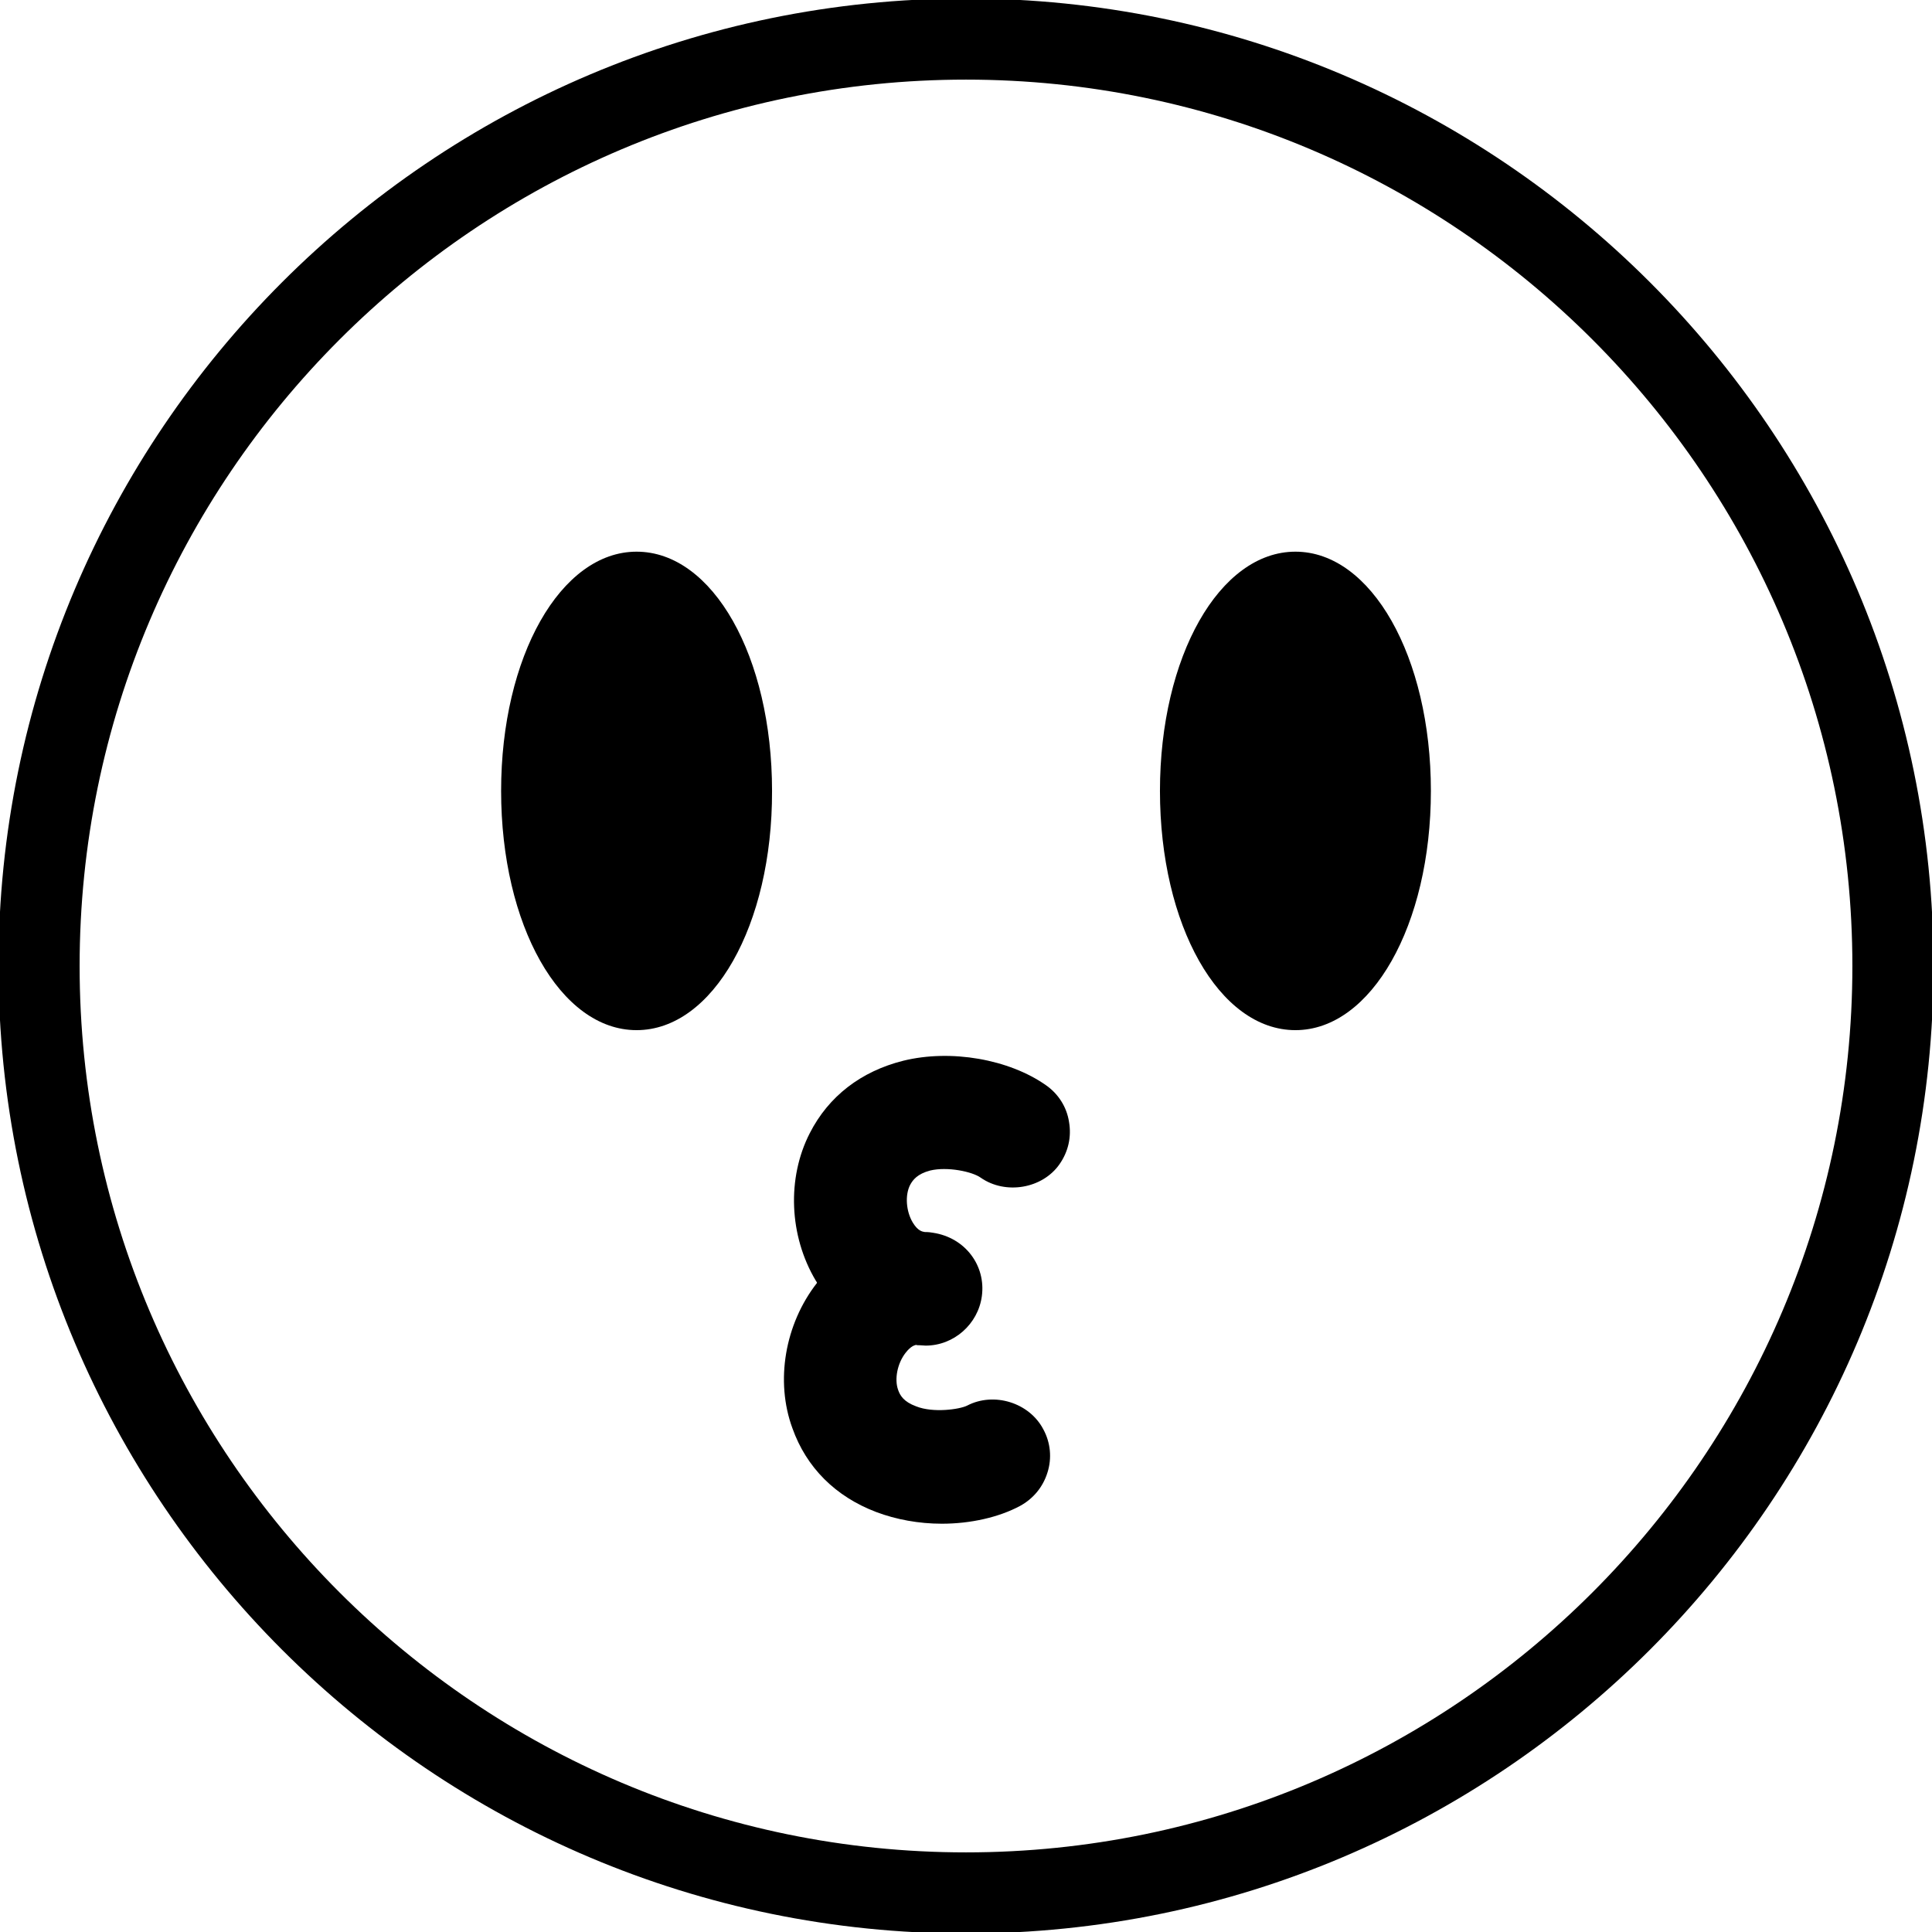 <?xml version="1.0" encoding="utf-8"?>
<!-- Generator: Adobe Illustrator 24.0.1, SVG Export Plug-In . SVG Version: 6.00 Build 0)  -->
<svg version="1.1" id="Camada_1" focusable="false" xmlns="http://www.w3.org/2000/svg" xmlns:xlink="http://www.w3.org/1999/xlink"
	 x="0px" y="0px" viewBox="0 0 512 512" style="enable-background:new 0 0 512 512;" xml:space="preserve">
<g>
	<g>
		<g>
			<g>
				<path fill="currentColor" d="M256,512.4C114.6,512.4-0.4,397.4-0.4,256C-0.4,114.6,114.6-0.4,256-0.4s256.4,115,256.4,256.4
					C512.4,397.4,397.4,512.4,256,512.4z M256,21.1C126.5,21.1,21.1,126.5,21.1,256S126.5,490.9,256,490.9S490.9,385.5,490.9,256
					S385.5,21.1,256,21.1z"/>
			</g>
		</g>
	</g>
	<g>
		<g>
			<g>
				<path fill="currentColor" d="M373.9,209.6c0,32-13.7,58-30.6,58c-16.9,0-30.6-26-30.6-58c0-32.1,13.7-58,30.6-58
					C360.2,151.6,373.9,177.6,373.9,209.6z"/>
				<path fill="currentColor" d="M343.3,273c-20.2,0-35.9-27.8-35.9-63.4c0-35.6,15.8-63.4,35.9-63.4c20.1,0,35.9,27.8,35.9,63.4
					C379.2,245.2,363.4,273,343.3,273z M343.3,157c-11.9,0-25.2,21.6-25.2,52.7c0,31,13.3,52.6,25.2,52.6
					c11.9,0,25.2-21.6,25.2-52.6C368.5,178.6,355.2,157,343.3,157z"/>
			</g>
		</g>
		<g>
			<g>
				<path fill="currentColor" d="M199.3,209.6c0,32-13.7,58-30.6,58c-16.9,0-30.6-26-30.6-58c0-32.1,13.7-58,30.6-58
					C185.6,151.6,199.3,177.6,199.3,209.6z"/>
				<path fill="currentColor" d="M168.7,273c-20.2,0-35.9-27.8-35.9-63.4c0-35.6,15.8-63.4,35.9-63.4c20.2,0,35.9,27.8,35.9,63.4
					C204.7,245.2,188.9,273,168.7,273z M168.7,157c-11.9,0-25.2,21.6-25.2,52.7c0,31,13.3,52.6,25.2,52.6
					c11.9,0,25.2-21.6,25.2-52.6C193.9,178.6,180.6,157,168.7,157z"/>
			</g>
		</g>
	</g>
	<g>
		<g>
			<path fill="currentColor" d="M249.6,398.4c-5.3,0-10.7-0.9-15.5-2.8c-9.3-3.6-15.9-10.1-19.1-19c-3.9-10.8-1.7-24,5.7-33.4c0.8-1.1,1.7-2.1,2.6-3
				c-0.9-1.1-1.8-2.4-2.5-3.6c-6.1-10.3-6.7-23.6-1.4-33.9c4.3-8.4,11.7-14.1,21.3-16.5c11.2-2.8,24.7-0.5,33.5,5.7
				c4.3,3.1,5.4,9.1,2.3,13.4c-3,4.4-9.1,5.4-13.4,2.3c-3.7-2.6-11.4-4.3-17.8-2.7c-4.2,1-7.1,3.2-8.8,6.5
				c-2.2,4.4-1.9,10.6,0.9,15.2c1.8,3.1,4.3,4.8,7.3,5.1c0.2,0,0.3,0,0.5,0c0,0,0,0,0.1,0c0.4,0,0.8,0.1,1.3,0.1l0.3,0
				c5.1,0.8,8.7,5.6,8,10.8c-0.7,5.2-5.4,8.9-10.6,8.3c-0.1,0-0.1,0-0.2,0c-0.2,0-0.4,0-0.5,0c-3.1-0.1-5.6,1.3-7.8,4.1
				c-3.3,4.2-4.4,10.4-2.8,15c1.3,3.6,3.9,6,7.9,7.6c6.2,2.4,14,1.6,18-0.5c4.7-2.5,10.5-0.7,13,4c2.5,4.7,0.7,10.5-4,13
				C262.8,397,256.3,398.4,249.6,398.4z"/>
			<path fill="currentColor" d="M249.6,403.8c-6.1,0-12.1-1.1-17.4-3.1c-10.8-4.1-18.5-11.8-22.2-22.2c-4.6-12.5-2-27.6,6.5-38.5c0,0,0,0,0-0.1
				c-0.1-0.2-0.2-0.4-0.3-0.5c-7.1-11.9-7.7-27.2-1.6-39.1c5-9.8,13.6-16.4,24.8-19.2c12.6-3.1,28-0.4,37.8,6.5
				c3.3,2.3,5.5,5.8,6.1,9.7c0.7,4-0.2,7.9-2.5,11.2c-4.5,6.5-14.3,8.2-20.9,3.6c-2.2-1.6-8.8-3-13.4-1.9c-3.4,0.9-4.6,2.5-5.3,3.8
				c-1.4,2.7-1.1,7,0.7,10c1.4,2.3,2.6,2.4,3.2,2.5c1,0,1.6,0.1,2.2,0.2c8.5,1.3,14,8.7,12.9,16.8c-1,7.4-7.4,13.1-14.9,13.1
				c-0.2,0-1.4-0.1-1.6-0.1c0.1,0,0.1,0-0.2,0c-0.3,0-0.6,0-0.7-0.1c-0.4,0.1-1.4,0.3-2.8,2.1c-2.2,2.8-3,7-2,9.8
				c0.5,1.5,1.5,3.2,4.8,4.4c4.5,1.8,11.5,0.8,13.5-0.2c7.1-3.7,16.5-0.8,20.2,6.3c1.9,3.5,2.3,7.6,1.1,11.4c-1.2,3.9-3.8,7-7.3,8.9
				C264.7,402.1,257.2,403.8,249.6,403.8z M250.7,290.5c-3,0-5.9,0.3-8.6,1c-8.1,2-14.2,6.7-17.8,13.7c-4.5,8.7-4,19.9,1.2,28.7
				c0.6,1.1,1.3,2.1,2.1,3c1.8,2.2,1.6,5.3-0.4,7.2c-0.8,0.7-1.5,1.6-2.1,2.4c-6.3,8.1-8.3,19.2-4.9,28.3c2.7,7.4,8.2,12.8,16,15.8
				c9.1,3.5,21.5,3,29.5-1.1c1-0.5,1.7-1.4,2.1-2.5c0.3-1.1,0.2-2.2-0.3-3.2c-1.1-2-3.7-2.9-5.7-1.8c-5.7,3-15.6,3.4-22.4,0.7
				c-5.5-2.1-9.2-5.7-11-10.8c-2.3-6.3-0.9-14.4,3.6-20.1c4-5.1,8.6-6.1,11.8-6.1c0.2,0,0.6,0,0.9,0c3.2,0.2,5-1.5,5.2-3.6
				c0.3-2.3-1.3-4.4-3.5-4.8c-0.1,0-1.3-0.1-1.4-0.1c-3.7-0.3-8.5-1.9-11.9-7.7c-3.7-6.1-4.1-14.3-1-20.4c2.4-4.8,6.6-7.9,12.3-9.3
				c7.4-1.8,16.9-0.1,22.2,3.6c1.9,1.4,4.6,0.8,5.9-1c0.7-0.9,0.9-2.1,0.7-3.2c-0.2-1.1-0.8-2.1-1.7-2.8
				C265.9,292.7,258.3,290.5,250.7,290.5z"/>
		</g>
	</g>
</g>
</svg>
